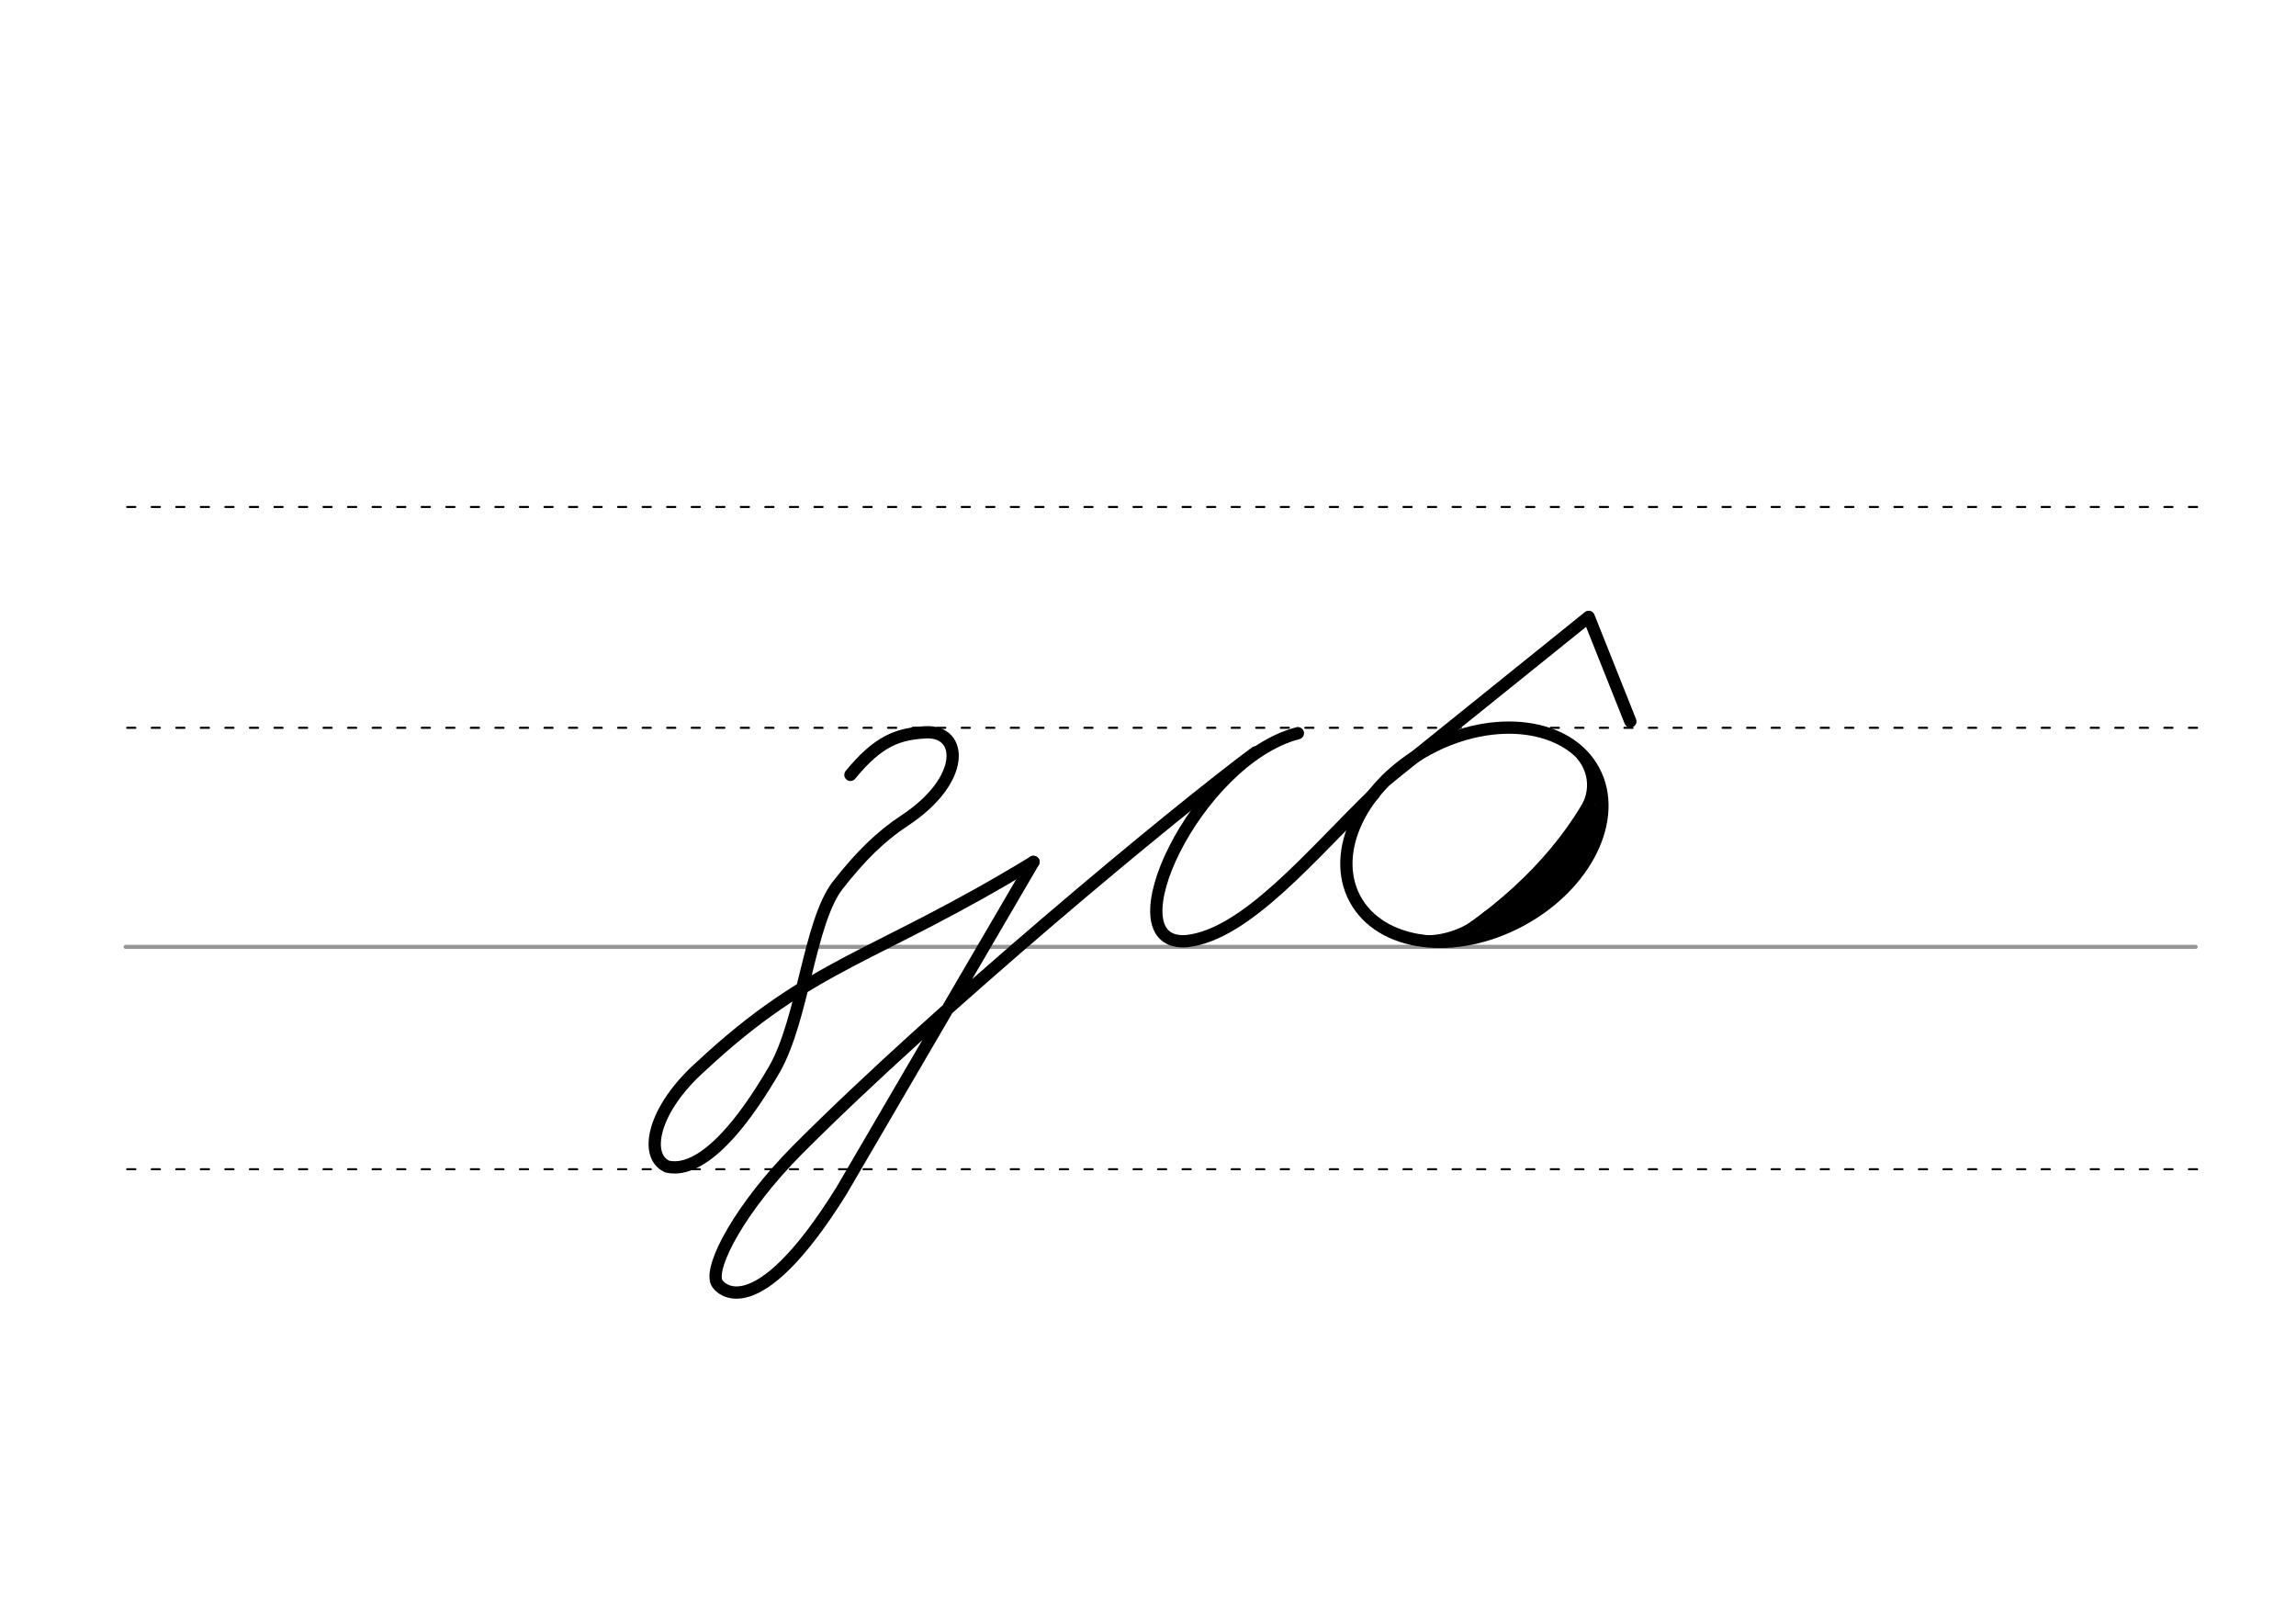 <svg height="210mm" viewBox="0 0 1052.4 744.1" width="297mm" xmlns="http://www.w3.org/2000/svg">
 <g fill="none" stroke-linecap="round">
  <g transform="translate(0 -308.268)">
   <path d="m57.6 742.2h948.8" stroke="#969696" stroke-width="1.875"/>
   <g stroke="#000" stroke-dasharray="3.75 7.5" stroke-miterlimit="2" stroke-width=".938">
    <path d="m58.3 844.1h948.8"/>
    <path d="m58.3 641.8h948.8"/>
    <path d="m58.3 540.6h948.8"/>
   </g>
  </g>
  <g stroke="#000">
   <g stroke-linejoin="round" stroke-width="5.625">
    <path d="m473.7 395c-72.5 44.2-101.2 45.9-152.4 93.7-21.9 19.5-26.4 40.9-15.5 45.9 8.8 2.1 25-3 49.3-44.8 13.1-23.2 15.8-67 28.8-84 10.3-13.2 19.8-22.6 30.8-29.8 28.2-18.6 26.8-41.3 9.6-40.4-12.4.7-21.5 3.6-34.5 19.5"/>
    <path d="m594.9 336c-46.7 12.2-87.1 98.1-51 95.3 27.5-2.9 58.1-40.7 85.7-67.3"/>
    <path d="m635.7 357.2 92.5-74.5 19.1 47.9"/>
    <ellipse cx="414.493" cy="656.752" rx="62.13" ry="44.634" transform="matrix(.881 -.473 .473 .881 0 0)"/>
   </g>
   <path d="m732.5 360.7c-13.8 27.9-38.1 52.4-66.8 70.7" stroke-width="5.386"/>
   <path d="m733.7 369.7c-15.9 21.3-33.1 41.4-54 58.5" stroke-width="5.386"/>
   <path d="m732.8 376.1c-14.3 21.6-19.7 29.6-41.7 46.5" stroke-width="7.181"/>
   <path d="m681.4 419.3c-10.1 9.6-24.3 12.2-31.1 10.7" stroke-width="3.591"/>
   <path d="m724.5 346.8c2.2 2.5 8.7 12.2 1.3 24.5" stroke-width="3.591"/>
   <path d="m575.5 344.8c-36.5 27-145.5 117.4-210.2 182.4-25.9 26.2-39.9 52.6-36.9 60.3 1.1 2.9 17.7 21.8 57.3-41.8l88-150.7" stroke-linejoin="round" stroke-width="5.625"/>
  </g>
 </g>
</svg>
